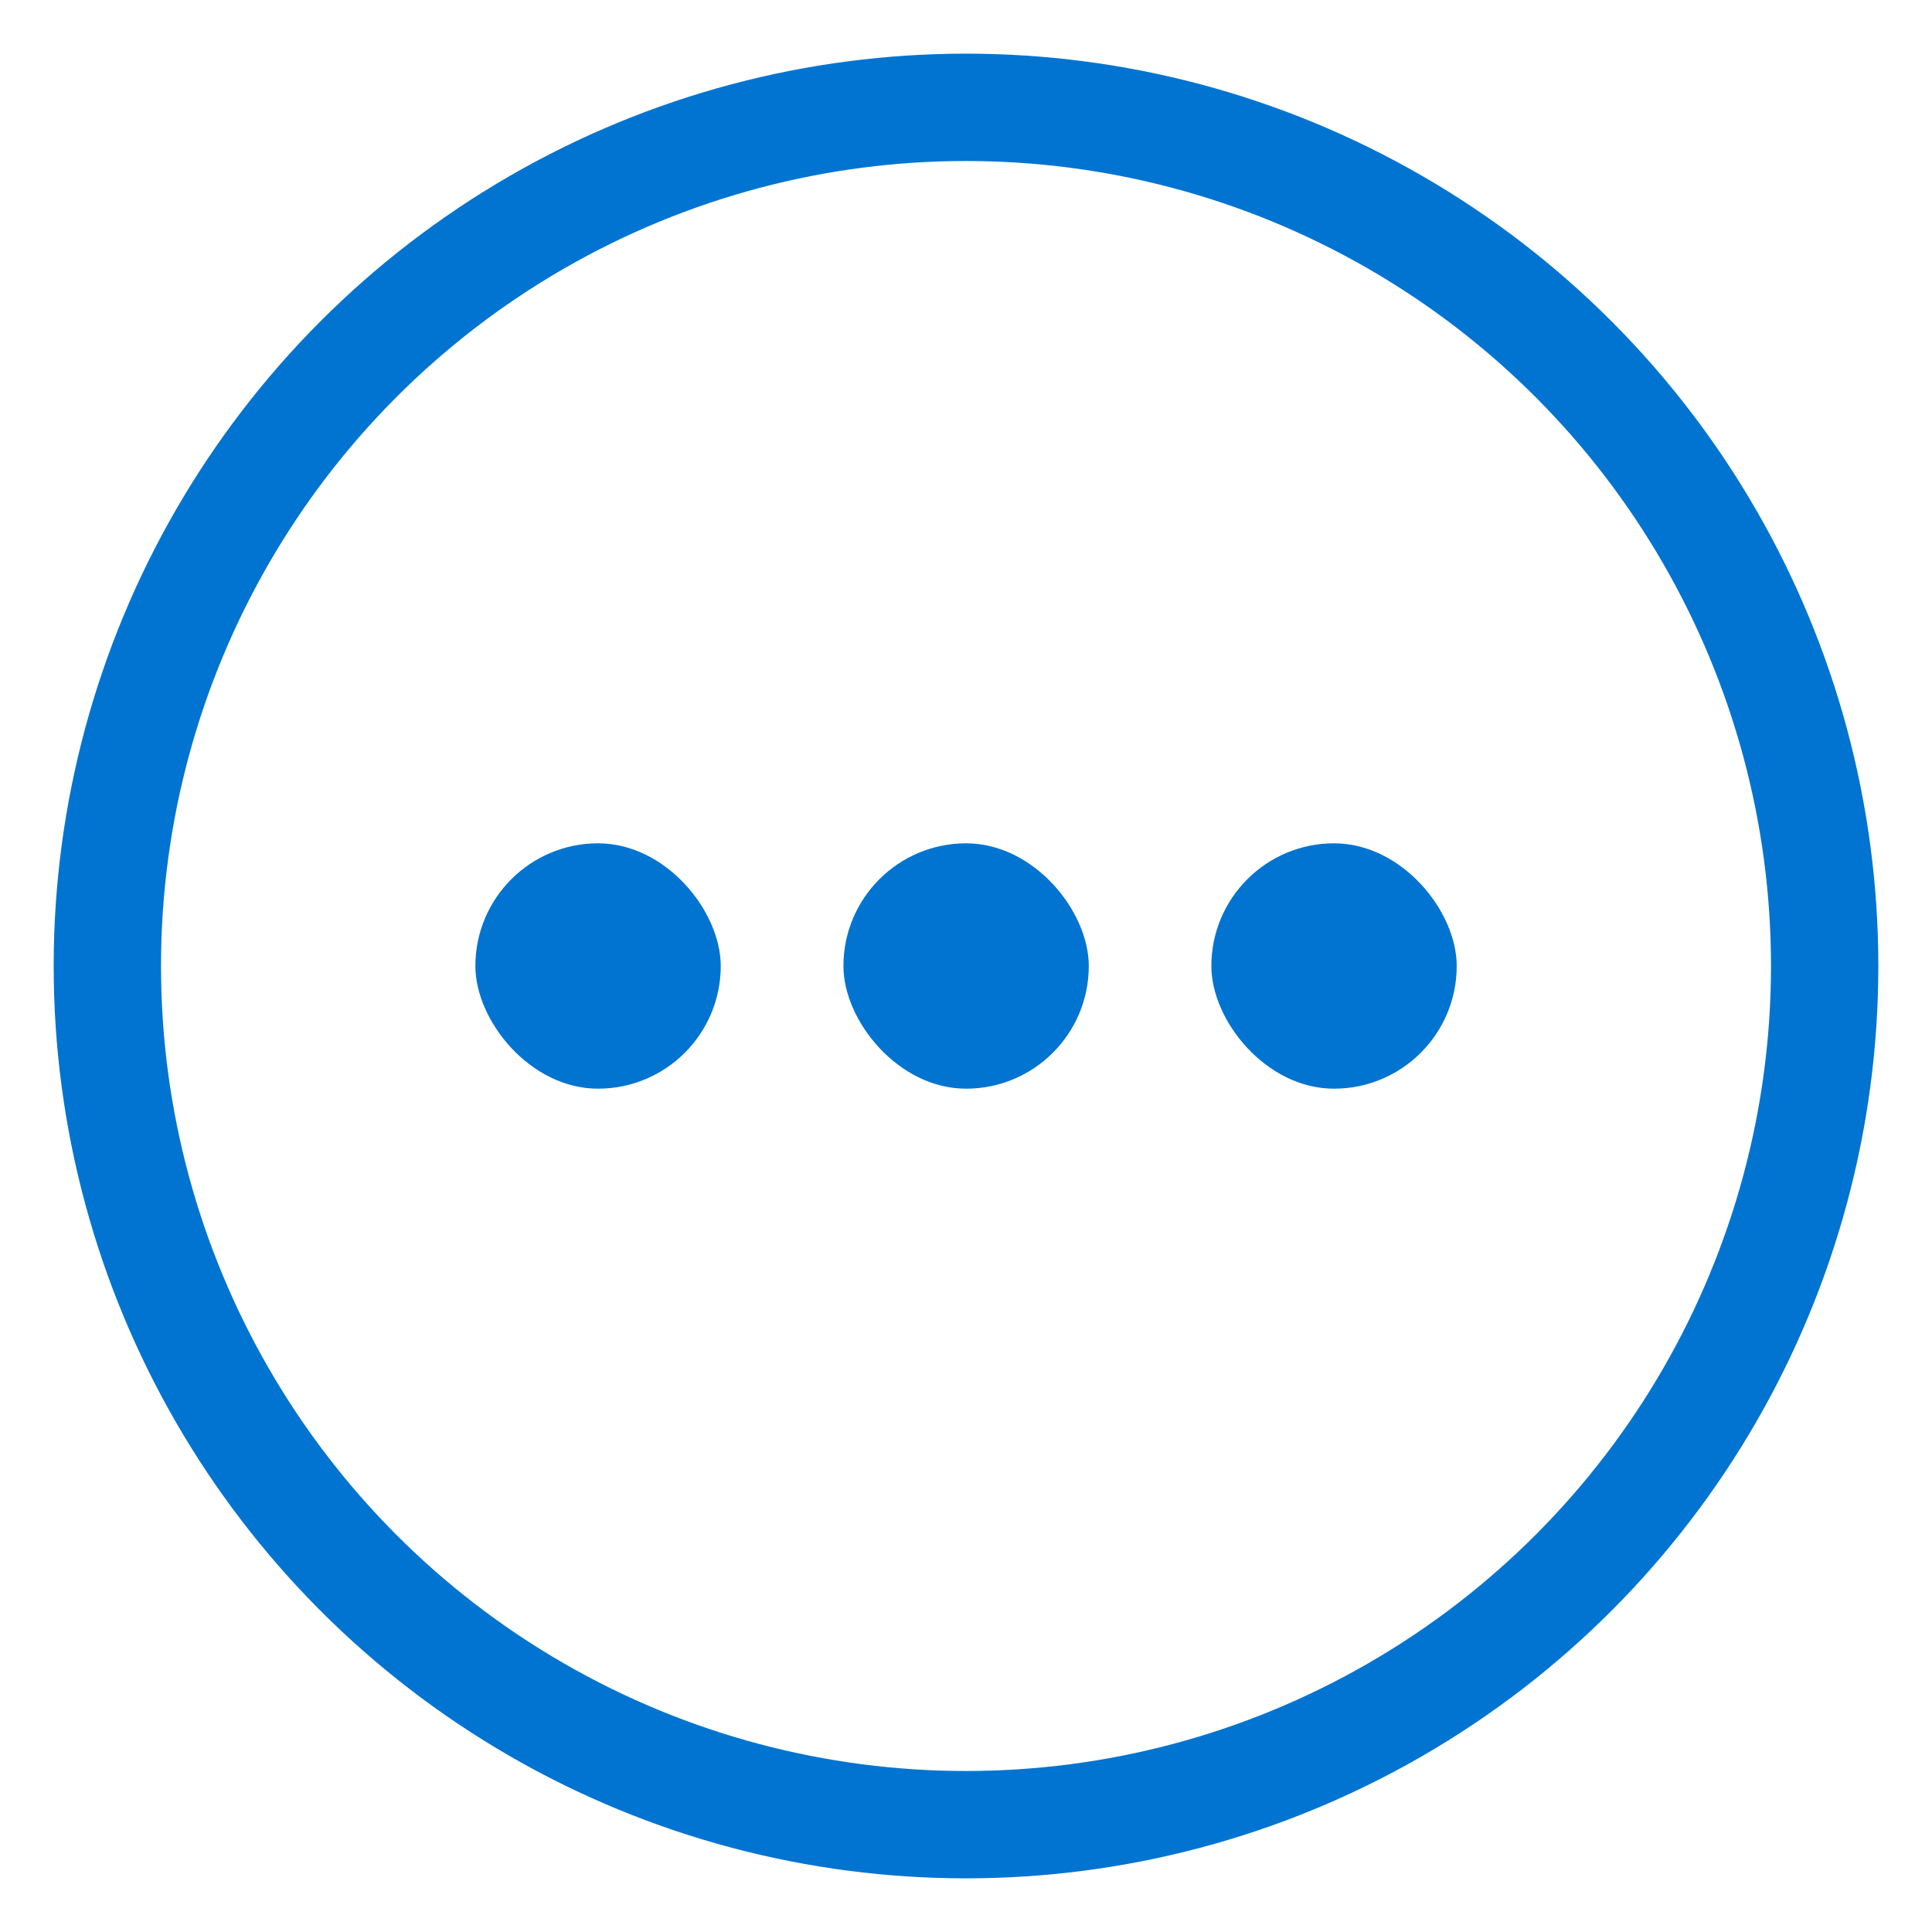 <svg xmlns="http://www.w3.org/2000/svg" width="18" height="18" viewBox="0 0 18 18">
    <g fill="none" fill-rule="evenodd" transform="translate(1 1)">
        <circle cx="8" cy="8" r="8" stroke="#0074D0"/>
        <g fill="#0074D0" transform="translate(3.429 6.857)">
            <rect width="2.286" height="2.286" rx="1.143"/>
            <rect width="2.286" height="2.286" x="3.429" rx="1.143"/>
            <rect width="2.286" height="2.286" x="6.857" rx="1.143"/>
        </g>
    </g>
</svg>

